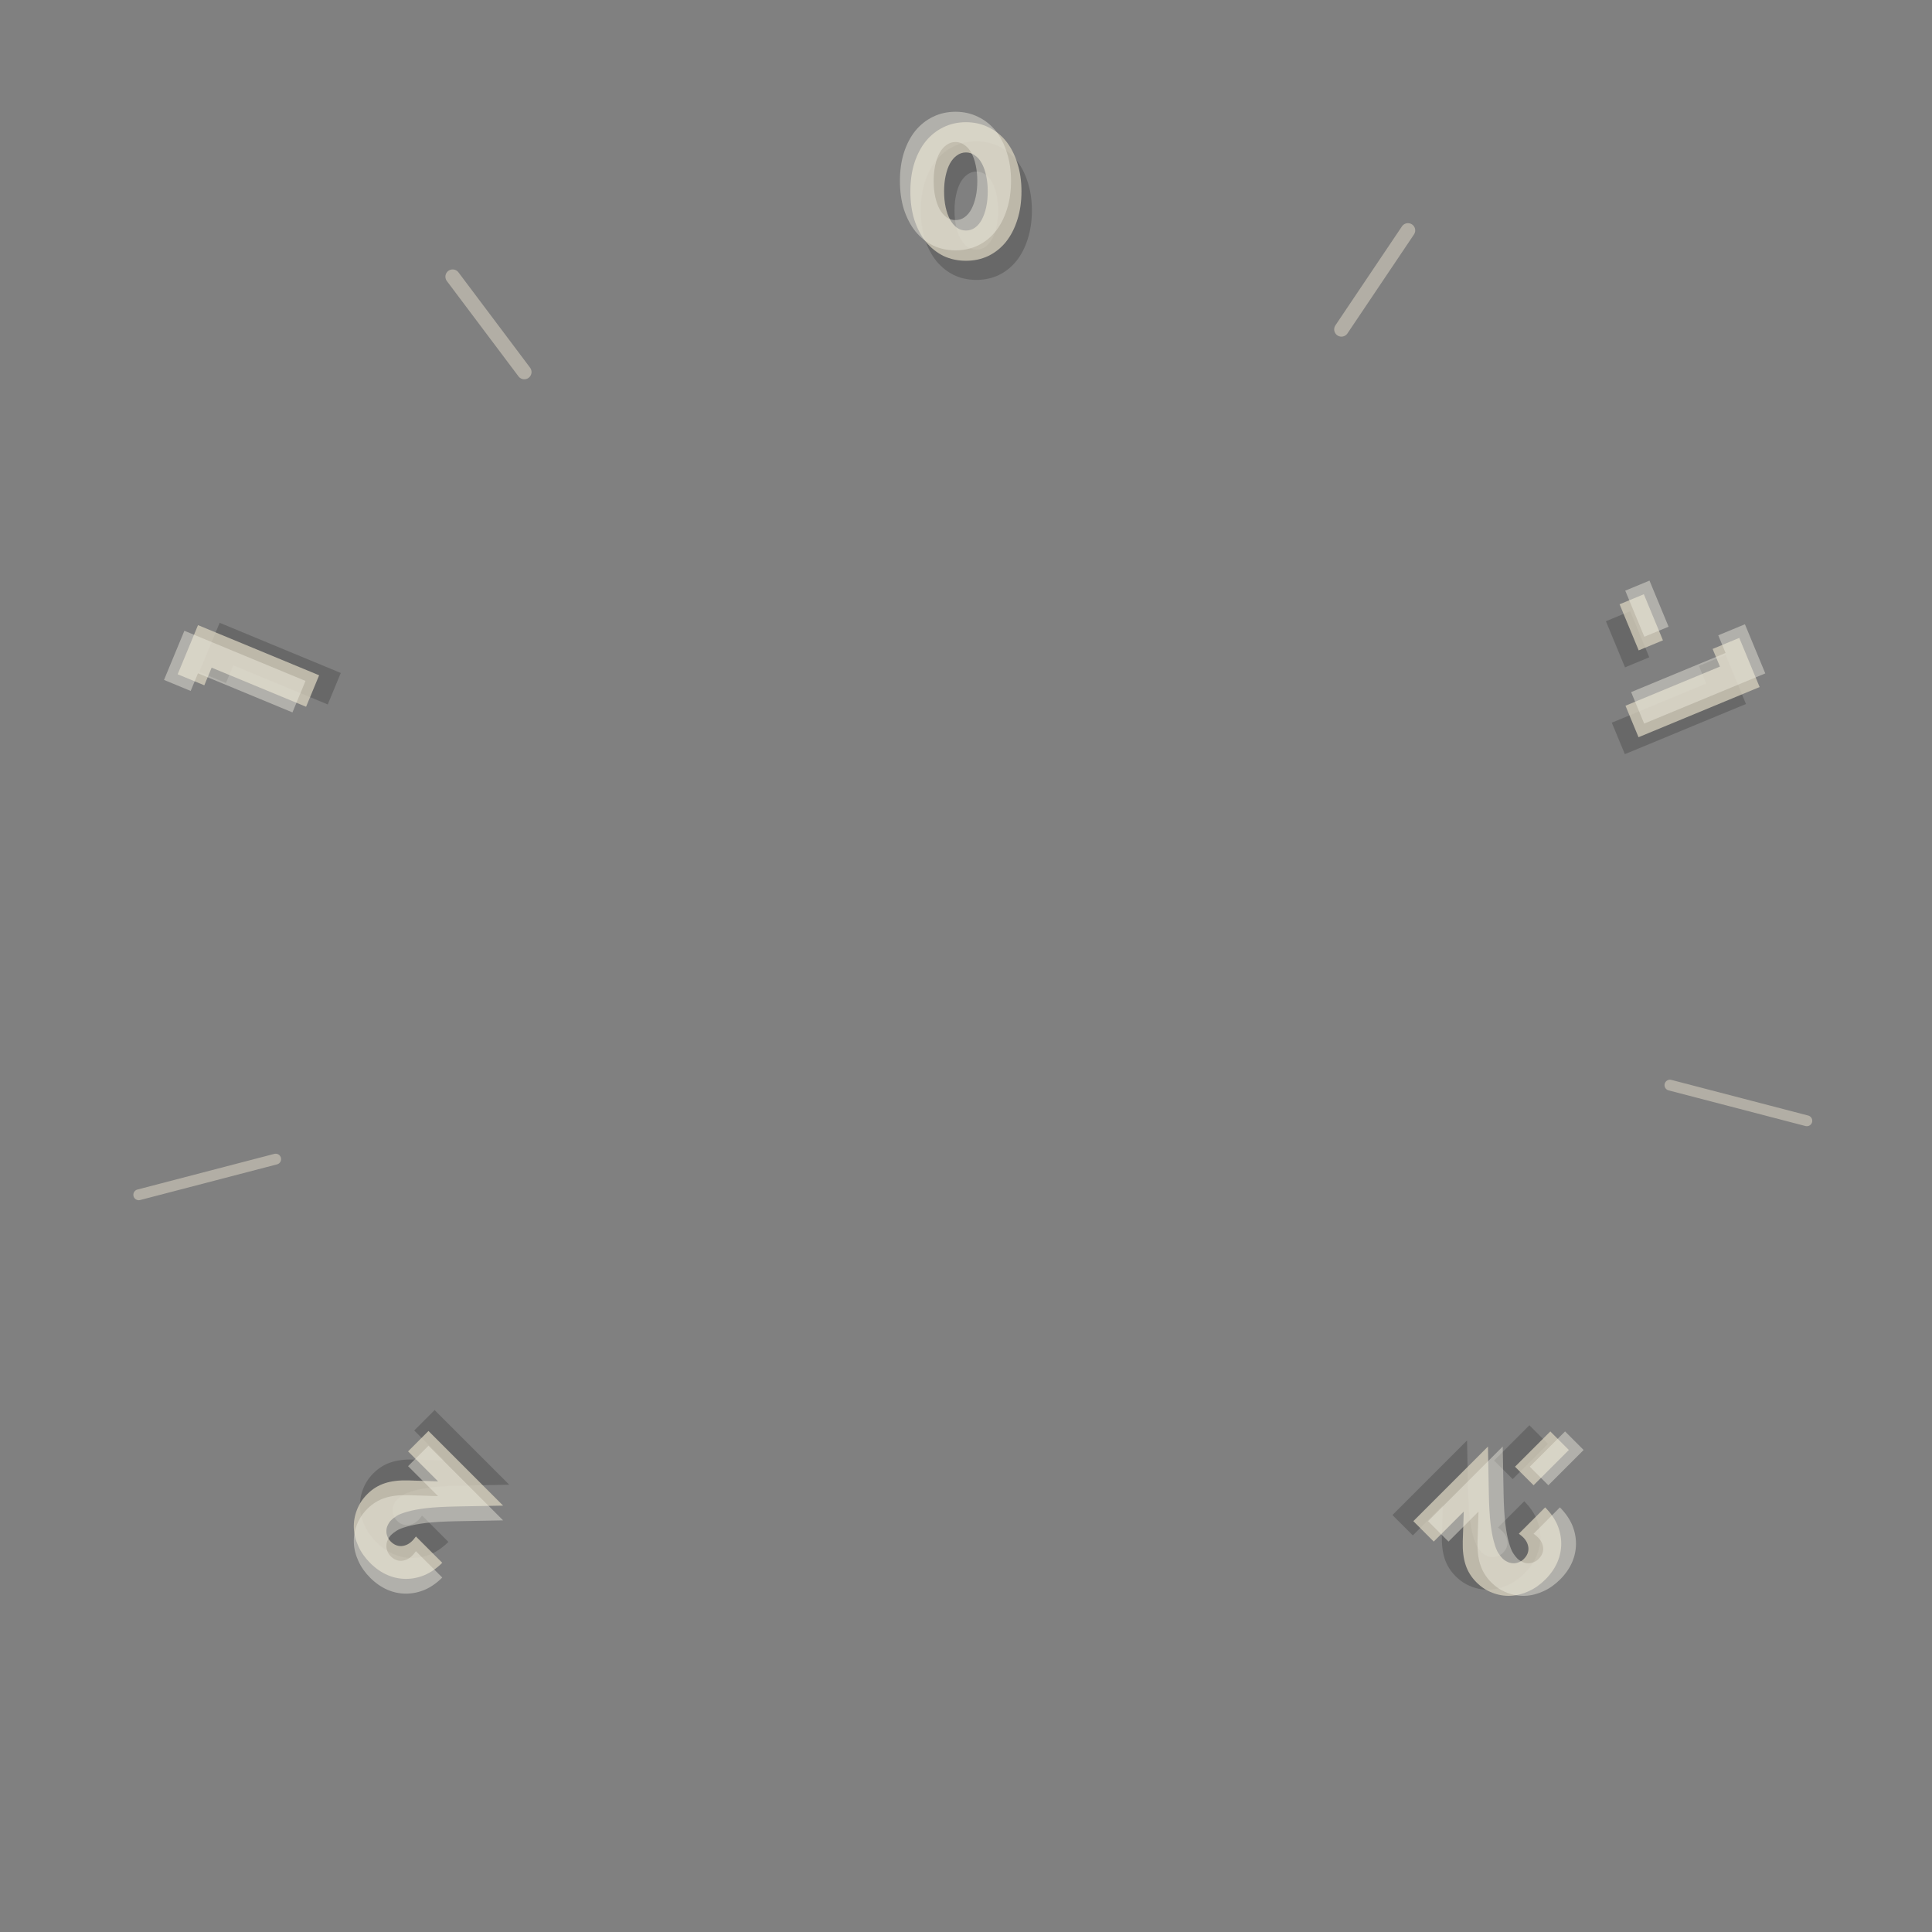 <?xml version="1.0" encoding="UTF-8" standalone="no"?>
<svg
   width="24mm"
   height="24mm"
   viewBox="0 0 100 100"
   version="1.1"
   id="svg1"
   sodipodi:docname="clairaudient_freq_v_indicator.svg"
   inkscape:version="1.4.2 (ebf0e940, 2025-05-08)"
   xml:space="preserve"
   xmlns:inkscape="http://www.inkscape.org/namespaces/inkscape"
   xmlns:sodipodi="http://sodipodi.sourceforge.net/DTD/sodipodi-0.dtd"
   xmlns="http://www.w3.org/2000/svg"
   xmlns:svg="http://www.w3.org/2000/svg"><rect x="0" y="0" width="100" height="100" fill="#808080" stroke="none"/><sodipodi:namedview
     id="namedview16"
     pagecolor="#505050"
     bordercolor="#eeeeee"
     borderopacity="1"
     inkscape:showpageshadow="0"
     inkscape:pageopacity="0"
     inkscape:pagecheckerboard="0"
     inkscape:deskcolor="#505050"
     inkscape:document-units="mm"
     inkscape:zoom="5.9588978"
     inkscape:cx="22.823013"
     inkscape:cy="51.26787"
     inkscape:window-width="1800"
     inkscape:window-height="1097"
     inkscape:window-x="0"
     inkscape:window-y="44"
     inkscape:window-maximized="0"
     inkscape:current-layer="indicator" /><defs
     id="defs1"><style
       id="style1">
      .number-shadow {
        fill: #0a0a0a;
        font-family: &quot;Futura&quot;, &quot;Futura PT&quot;, &quot;Trebuchet MS&quot;, Arial, sans-serif;
        font-size: 10px;
        font-weight: 700;
        text-anchor: middle;
        dominant-baseline: middle;
        opacity: 0.45;
      }
      .number-main {
        fill: #d6d0bc;
        font-family: &quot;Futura&quot;, &quot;Futura PT&quot;, &quot;Trebuchet MS&quot;, Arial, sans-serif;
        font-size: 10px;
        font-weight: 700;
        text-anchor: middle;
        dominant-baseline: middle;
        opacity: 0.88;
      }
      .number-highlight {
        fill: #f5f2e6;
        font-family: &quot;Futura&quot;, &quot;Futura PT&quot;, &quot;Trebuchet MS&quot;, Arial, sans-serif;
        font-size: 10px;
        font-weight: 700;
        text-anchor: middle;
        dominant-baseline: middle;
        opacity: 0.65;
      }
    </style><radialGradient
       id="shadow"
       cx="50"
       cy="52"
       r="45"
       gradientUnits="userSpaceOnUse"><stop
         offset="0.6"
         stop-color="#000000"
         stop-opacity="0"
         id="stop1" /><stop
         offset="0.9"
         stop-color="#000000"
         stop-opacity="0.45"
         id="stop2" /><stop
         offset="1"
         stop-color="#000000"
         stop-opacity="0"
         id="stop3" /></radialGradient><linearGradient
       id="skirtBase"
       x1="50"
       y1="5"
       x2="50"
       y2="95"
       gradientUnits="userSpaceOnUse"><stop
         offset="0%"
         stop-color="#4b4b4b"
         id="stop4" /><stop
         offset="38%"
         stop-color="#3a3a3a"
         id="stop5" /><stop
         offset="74%"
         stop-color="#262626"
         id="stop6" /><stop
         offset="100%"
         stop-color="#161616"
         id="stop7" /></linearGradient><radialGradient
       id="skirtHighlight"
       cx="50"
       cy="32"
       r="34"
       gradientUnits="userSpaceOnUse"><stop
         offset="0%"
         stop-color="#f5f2e6"
         stop-opacity="0.18"
         id="stop8" /><stop
         offset="60%"
         stop-color="#f5f2e6"
         stop-opacity="0.05"
         id="stop9" /><stop
         offset="100%"
         stop-color="#f5f2e6"
         stop-opacity="0"
         id="stop10" /></radialGradient><radialGradient
       id="skirtShadow"
       cx="50"
       cy="72"
       r="34"
       gradientUnits="userSpaceOnUse"><stop
         offset="0%"
         stop-color="#000000"
         stop-opacity="0.22"
         id="stop11" /><stop
         offset="70%"
         stop-color="#000000"
         stop-opacity="0.08"
         id="stop12" /><stop
         offset="100%"
         stop-color="#000000"
         stop-opacity="0"
         id="stop13" /></radialGradient><linearGradient
       id="knobBase"
       x1="50"
       y1="18"
       x2="50"
       y2="82"
       gradientUnits="userSpaceOnUse"><stop
         offset="0%"
         stop-color="#222222"
         id="stop14" /><stop
         offset="40%"
         stop-color="#1d1d1d"
         id="stop15" /><stop
         offset="70%"
         stop-color="#1a1a1a"
         id="stop16" /><stop
         offset="100%"
         stop-color="#151515"
         id="stop17" /></linearGradient><radialGradient
       id="knobHighlight"
       cx="50"
       cy="36"
       r="22"
       gradientUnits="userSpaceOnUse"><stop
         offset="0%"
         stop-color="#f5f2e6"
         stop-opacity="0.035"
         id="stop18" /><stop
         offset="65%"
         stop-color="#f5f2e6"
         stop-opacity="0.012"
         id="stop19" /><stop
         offset="100%"
         stop-color="#f5f2e6"
         stop-opacity="0"
         id="stop20" /></radialGradient><radialGradient
       id="knobShadow"
       cx="50"
       cy="70"
       r="22"
       gradientUnits="userSpaceOnUse"><stop
         offset="0%"
         stop-color="#000000"
         stop-opacity="0.06"
         id="stop21" /><stop
         offset="70%"
         stop-color="#000000"
         stop-opacity="0.02"
         id="stop22" /><stop
         offset="100%"
         stop-color="#000000"
         stop-opacity="0"
         id="stop23" /></radialGradient><linearGradient
       id="rimHighlight"
       x1="50"
       y1="28"
       x2="50"
       y2="72"
       gradientUnits="userSpaceOnUse"><stop
         offset="0%"
         stop-color="#fefcf4"
         stop-opacity="0.06"
         id="stop24" /><stop
         offset="45%"
         stop-color="#fefcf4"
         stop-opacity="0.015"
         id="stop25" /><stop
         offset="75%"
         stop-color="#fefcf4"
         stop-opacity="0"
         id="stop26" /><stop
         offset="100%"
         stop-color="#fefcf4"
         stop-opacity="0.03"
         id="stop27" /></linearGradient></defs><!-- Octave indicator for Clairaudient V oscillator --><g
     id="indicator"
     transform="translate(50,50)"><!-- Helper to render embossed numbers --><!-- Value -2 --><g
       transform="rotate(135)"
       id="g4"><g
         transform="translate(0,-39) scale(0.9)"
         id="g3"><path
           d="m -4.835,-0.865 h 2.87 v 1.51 h -2.87 z M 4.385,2.565 h -6.07 L 0.185,0.625 q 0.74,-0.77 1.16,-1.3 0.42,-0.54 0.62,-0.91 0.21,-0.37 0.26,-0.6 0.05,-0.23 0.05,-0.39 0,-0.17 -0.06,-0.33 -0.05,-0.16 -0.16,-0.28 -0.11,-0.13 -0.27,-0.2 -0.15,-0.08 -0.36,-0.08 -0.4,0 -0.63,0.26 -0.22,0.26 -0.22,0.65 0,0.11 0.03,0.32 H -1.535 q 0,-0.66 0.21,-1.2 0.22,-0.54 0.61,-0.93 0.39,-0.39 0.92,-0.6 0.54,-0.21 1.18,-0.21 0.63,0 1.16,0.2 0.54,0.2 0.93,0.56 0.39,0.36 0.61,0.86 0.22,0.49 0.22,1.07 0,0.62 -0.27,1.15 -0.26,0.52 -0.84,1.07 l -1.25,1.17 h 2.44 z"
           id="text1"
           class="number-shadow"
           style="font-weight:700;font-size:10px;font-family:Futura, 'Futura PT', 'Trebuchet MS', Arial, sans-serif;dominant-baseline:middle;text-anchor:middle;opacity:0.203;fill:#0a0a0a"
           transform="translate(0.6,1.1)"
           aria-label="-2" /><path
           d="m -4.835,-0.865 h 2.87 v 1.51 h -2.87 z M 4.385,2.565 h -6.07 L 0.185,0.625 q 0.74,-0.77 1.16,-1.3 0.42,-0.54 0.62,-0.91 0.21,-0.37 0.26,-0.6 0.05,-0.23 0.05,-0.39 0,-0.17 -0.06,-0.33 -0.05,-0.16 -0.16,-0.28 -0.11,-0.13 -0.27,-0.2 -0.15,-0.08 -0.36,-0.08 -0.4,0 -0.63,0.26 -0.22,0.26 -0.22,0.65 0,0.11 0.03,0.32 H -1.535 q 0,-0.66 0.21,-1.2 0.22,-0.54 0.61,-0.93 0.39,-0.39 0.92,-0.6 0.54,-0.21 1.18,-0.21 0.63,0 1.16,0.2 0.54,0.2 0.93,0.56 0.39,0.36 0.61,0.86 0.22,0.49 0.22,1.07 0,0.62 -0.27,1.15 -0.26,0.52 -0.84,1.07 l -1.25,1.17 h 2.44 z"
           id="text2"
           class="number-main"
           style="font-weight:700;font-size:10px;font-family:Futura, 'Futura PT', 'Trebuchet MS', Arial, sans-serif;dominant-baseline:middle;text-anchor:middle;opacity:0.774;fill:#d6d0bc"
           aria-label="-2" /><path
           d="m -4.835,-0.865 h 2.87 v 1.51 h -2.87 z M 4.385,2.565 h -6.07 L 0.185,0.625 q 0.74,-0.77 1.16,-1.3 0.42,-0.54 0.62,-0.91 0.21,-0.37 0.26,-0.6 0.05,-0.23 0.05,-0.39 0,-0.17 -0.06,-0.33 -0.05,-0.16 -0.16,-0.28 -0.11,-0.13 -0.27,-0.2 -0.15,-0.08 -0.36,-0.08 -0.4,0 -0.63,0.26 -0.22,0.26 -0.22,0.65 0,0.11 0.03,0.32 H -1.535 q 0,-0.66 0.21,-1.2 0.22,-0.54 0.61,-0.93 0.39,-0.39 0.92,-0.6 0.54,-0.21 1.18,-0.21 0.63,0 1.16,0.2 0.54,0.2 0.93,0.56 0.39,0.36 0.61,0.86 0.22,0.49 0.22,1.07 0,0.62 -0.27,1.15 -0.26,0.52 -0.84,1.07 l -1.25,1.17 h 2.44 z"
           id="text3"
           class="number-highlight"
           style="font-weight:700;font-size:10px;font-family:Futura, 'Futura PT', 'Trebuchet MS', Arial, sans-serif;dominant-baseline:middle;text-anchor:middle;opacity:0.422;fill:#f5f2e6"
           transform="translate(-0.6,-0.6)"
           aria-label="-2" /></g></g><!-- Value -1 --><g
       transform="rotate(67.5)"
       id="g7"><g
         transform="translate(0,-39) scale(0.9)"
         id="g6"><path
           d="m -4.835,-0.865 h 2.87 v 1.51 h -2.87 z M 0.685,-3.315 h -1.1 v -1.66 H 2.645 v 7.54 H 0.685 Z"
           id="text4"
           class="number-shadow"
           style="font-weight:700;font-size:10px;font-family:Futura, 'Futura PT', 'Trebuchet MS', Arial, sans-serif;dominant-baseline:middle;text-anchor:middle;opacity:0.203;fill:#0a0a0a"
           transform="translate(0.6,1.1)"
           aria-label="-1" /><path
           d="m -4.835,-0.865 h 2.87 v 1.51 h -2.87 z M 0.685,-3.315 h -1.1 v -1.66 H 2.645 v 7.54 H 0.685 Z"
           id="text5"
           class="number-main"
           style="font-weight:700;font-size:10px;font-family:Futura, 'Futura PT', 'Trebuchet MS', Arial, sans-serif;dominant-baseline:middle;text-anchor:middle;opacity:0.774;fill:#d6d0bc"
           aria-label="-1" /><path
           d="m -4.835,-0.865 h 2.87 v 1.51 h -2.87 z M 0.685,-3.315 h -1.1 v -1.66 H 2.645 v 7.54 H 0.685 Z"
           id="text6"
           class="number-highlight"
           style="font-weight:700;font-size:10px;font-family:Futura, 'Futura PT', 'Trebuchet MS', Arial, sans-serif;dominant-baseline:middle;text-anchor:middle;opacity:0.422;fill:#f5f2e6"
           transform="translate(-0.6,-0.6)"
           aria-label="-1" /></g></g><!-- Value 0 --><g
       transform="translate(0,-39) scale(0.9)"
       id="g9"><path
         d="m -1.26,-1.215 q 0,0.5 0.09,0.91 0.09,0.41 0.25,0.71 0.17,0.3 0.4,0.47 0.23,0.16 0.52,0.16 0.28,0 0.51,-0.16 0.24,-0.17 0.4,-0.47 0.16,-0.3 0.25,-0.71 0.09,-0.41 0.09,-0.91 0,-0.49 -0.09,-0.9 -0.09,-0.42 -0.25,-0.71 -0.16,-0.3 -0.4,-0.46 -0.23,-0.17 -0.51,-0.17 -0.29,0 -0.52,0.17 -0.23,0.16 -0.4,0.46 -0.16,0.29 -0.25,0.71 -0.09,0.41 -0.09,0.9 z m -1.94,0 q 0,-0.9 0.23,-1.63 0.24,-0.74 0.66,-1.26 0.43,-0.52 1.01,-0.8 0.59,-0.29 1.3,-0.29 0.7,0 1.29,0.29 0.59,0.28 1.01,0.8 0.42,0.52 0.65,1.26 0.24,0.73 0.24,1.63 0,0.9 -0.24,1.64 -0.23,0.73 -0.65,1.26 -0.42,0.52 -1.01,0.81 -0.59,0.28 -1.29,0.28 -0.71,0 -1.3,-0.28 -0.58,-0.29 -1.01,-0.81 -0.42,-0.53 -0.66,-1.26 -0.23,-0.74 -0.23,-1.64 z"
         id="text7"
         class="number-shadow"
         style="font-weight:700;font-size:10px;font-family:Futura, 'Futura PT', 'Trebuchet MS', Arial, sans-serif;dominant-baseline:middle;text-anchor:middle;opacity:0.203;fill:#0a0a0a"
         transform="translate(0.6,1.1)"
         aria-label="0" /><path
         d="m -1.26,-1.215 q 0,0.5 0.09,0.91 0.09,0.41 0.25,0.71 0.17,0.3 0.4,0.47 0.23,0.16 0.52,0.16 0.28,0 0.51,-0.16 0.24,-0.17 0.4,-0.47 0.16,-0.3 0.25,-0.71 0.09,-0.41 0.09,-0.91 0,-0.49 -0.09,-0.9 -0.09,-0.42 -0.25,-0.71 -0.16,-0.3 -0.4,-0.46 -0.23,-0.17 -0.51,-0.17 -0.29,0 -0.52,0.17 -0.23,0.16 -0.4,0.46 -0.16,0.29 -0.25,0.71 -0.09,0.41 -0.09,0.9 z m -1.94,0 q 0,-0.9 0.23,-1.63 0.24,-0.74 0.66,-1.26 0.43,-0.52 1.01,-0.8 0.59,-0.29 1.3,-0.29 0.7,0 1.29,0.29 0.59,0.28 1.01,0.8 0.42,0.52 0.65,1.26 0.24,0.73 0.24,1.63 0,0.9 -0.24,1.64 -0.23,0.73 -0.65,1.26 -0.42,0.52 -1.01,0.81 -0.59,0.28 -1.29,0.28 -0.71,0 -1.3,-0.28 -0.58,-0.29 -1.01,-0.81 -0.42,-0.53 -0.66,-1.26 -0.23,-0.74 -0.23,-1.64 z"
         id="text8"
         class="number-main"
         style="font-weight:700;font-size:10px;font-family:Futura, 'Futura PT', 'Trebuchet MS', Arial, sans-serif;dominant-baseline:middle;text-anchor:middle;opacity:0.774;fill:#d6d0bc"
         aria-label="0" /><path
         d="m -1.26,-1.215 q 0,0.5 0.09,0.91 0.09,0.41 0.25,0.71 0.17,0.3 0.4,0.47 0.23,0.16 0.52,0.16 0.28,0 0.51,-0.16 0.24,-0.17 0.4,-0.47 0.16,-0.3 0.25,-0.71 0.09,-0.41 0.09,-0.91 0,-0.49 -0.09,-0.9 -0.09,-0.42 -0.25,-0.71 -0.16,-0.3 -0.4,-0.46 -0.23,-0.17 -0.51,-0.17 -0.29,0 -0.52,0.17 -0.23,0.16 -0.4,0.46 -0.16,0.29 -0.25,0.71 -0.09,0.41 -0.09,0.9 z m -1.94,0 q 0,-0.9 0.23,-1.63 0.24,-0.74 0.66,-1.26 0.43,-0.52 1.01,-0.8 0.59,-0.29 1.3,-0.29 0.7,0 1.29,0.29 0.59,0.28 1.01,0.8 0.42,0.52 0.65,1.26 0.24,0.73 0.24,1.63 0,0.9 -0.24,1.64 -0.23,0.73 -0.65,1.26 -0.42,0.52 -1.01,0.81 -0.59,0.28 -1.29,0.28 -0.71,0 -1.3,-0.28 -0.58,-0.29 -1.01,-0.81 -0.42,-0.53 -0.66,-1.26 -0.23,-0.74 -0.23,-1.64 z"
         id="text9"
         class="number-highlight"
         style="font-weight:700;font-size:10px;font-family:Futura, 'Futura PT', 'Trebuchet MS', Arial, sans-serif;dominant-baseline:middle;text-anchor:middle;opacity:0.422;fill:#f5f2e6"
         transform="translate(-0.6,-0.6)"
         aria-label="0" /></g><!-- Value +1 --><g
       transform="rotate(-67.5)"
       id="g13"><g
         transform="translate(0,-39) scale(0.9)"
         id="g12"><path
           d="M -0.75,-3.315 H -1.85 v -1.66 h 3.06 v 7.54 h -1.96 z"
           id="text10"
           class="number-shadow"
           style="font-weight:700;font-size:10px;font-family:Futura, 'Futura PT', 'Trebuchet MS', Arial, sans-serif;dominant-baseline:middle;text-anchor:middle;opacity:0.203;fill:#0a0a0a"
           transform="translate(0.6,1.1)"
           aria-label="1" /><path
           d="M -0.75,-3.315 H -1.85 v -1.66 h 3.06 v 7.54 h -1.96 z"
           id="text11"
           class="number-main"
           style="font-weight:700;font-size:10px;font-family:Futura, 'Futura PT', 'Trebuchet MS', Arial, sans-serif;dominant-baseline:middle;text-anchor:middle;opacity:0.774;fill:#d6d0bc"
           aria-label="1" /><path
           d="M -0.75,-3.315 H -1.85 v -1.66 h 3.06 v 7.54 h -1.96 z"
           id="text12"
           class="number-highlight"
           style="font-weight:700;font-size:10px;font-family:Futura, 'Futura PT', 'Trebuchet MS', Arial, sans-serif;dominant-baseline:middle;text-anchor:middle;opacity:0.422;fill:#f5f2e6"
           transform="translate(-0.6,-0.6)"
           aria-label="1" /></g></g><!-- Value +2 --><g
       transform="rotate(-135)"
       id="g16"><g
         transform="translate(0,-39) scale(0.9)"
         id="g15"><path
           d="m 2.95,2.565 h -6.07 l 1.87,-1.94 q 0.74,-0.77 1.16,-1.3 0.42,-0.54 0.62,-0.91 0.21,-0.37 0.26,-0.6 0.05,-0.23 0.05,-0.39 0,-0.17 -0.06,-0.33 -0.05,-0.16 -0.16,-0.28 -0.11,-0.13 -0.27,-0.2 -0.15,-0.08 -0.36,-0.08 -0.4,0 -0.63,0.26 -0.22,0.26 -0.22,0.65 0,0.11 0.03,0.32 H -2.97 q 0,-0.66 0.21,-1.2 0.22,-0.54 0.61,-0.93 0.39,-0.39 0.92,-0.6 0.54,-0.21 1.18,-0.21 0.63,0 1.16,0.2 0.54,0.2 0.93,0.56 0.39,0.36 0.61,0.86 0.22,0.49 0.22,1.07 0,0.62 -0.27,1.15 -0.26,0.52 -0.84,1.07 l -1.25,1.17 H 2.95 Z"
           id="text13"
           class="number-shadow"
           style="font-weight:700;font-size:10px;font-family:Futura, 'Futura PT', 'Trebuchet MS', Arial, sans-serif;dominant-baseline:middle;text-anchor:middle;opacity:0.203;fill:#0a0a0a"
           transform="translate(0.6,1.1)"
           aria-label="2" /><path
           d="m 2.95,2.565 h -6.07 l 1.87,-1.94 q 0.74,-0.77 1.16,-1.3 0.42,-0.54 0.62,-0.91 0.21,-0.37 0.26,-0.6 0.05,-0.23 0.05,-0.39 0,-0.17 -0.06,-0.33 -0.05,-0.16 -0.16,-0.28 -0.11,-0.13 -0.27,-0.2 -0.15,-0.08 -0.36,-0.08 -0.4,0 -0.63,0.26 -0.22,0.26 -0.22,0.65 0,0.11 0.03,0.32 H -2.97 q 0,-0.66 0.21,-1.2 0.22,-0.54 0.61,-0.93 0.39,-0.39 0.92,-0.6 0.54,-0.21 1.18,-0.21 0.63,0 1.16,0.2 0.54,0.2 0.93,0.56 0.39,0.36 0.61,0.86 0.22,0.49 0.22,1.07 0,0.62 -0.27,1.15 -0.26,0.52 -0.84,1.07 l -1.25,1.17 H 2.95 Z"
           id="text14"
           class="number-main"
           style="font-weight:700;font-size:10px;font-family:Futura, 'Futura PT', 'Trebuchet MS', Arial, sans-serif;dominant-baseline:middle;text-anchor:middle;opacity:0.774;fill:#d6d0bc"
           aria-label="2" /><path
           d="m 2.95,2.565 h -6.07 l 1.87,-1.94 q 0.74,-0.77 1.16,-1.3 0.42,-0.54 0.62,-0.91 0.21,-0.37 0.26,-0.6 0.05,-0.23 0.05,-0.39 0,-0.17 -0.06,-0.33 -0.05,-0.16 -0.16,-0.28 -0.11,-0.13 -0.27,-0.2 -0.15,-0.08 -0.36,-0.08 -0.4,0 -0.63,0.26 -0.22,0.26 -0.22,0.65 0,0.11 0.03,0.32 H -2.97 q 0,-0.66 0.21,-1.2 0.22,-0.54 0.61,-0.93 0.39,-0.39 0.92,-0.6 0.54,-0.21 1.18,-0.21 0.63,0 1.16,0.2 0.54,0.2 0.93,0.56 0.39,0.36 0.61,0.86 0.22,0.49 0.22,1.07 0,0.62 -0.27,1.15 -0.26,0.52 -0.84,1.07 l -1.25,1.17 H 2.95 Z"
           id="text15"
           class="number-highlight"
           style="font-weight:700;font-size:10px;font-family:Futura, 'Futura PT', 'Trebuchet MS', Arial, sans-serif;dominant-baseline:middle;text-anchor:middle;opacity:0.422;fill:#f5f2e6"
           transform="translate(-0.6,-0.6)"
           aria-label="2" /></g></g><path
       style="fill:#e8e1cf;fill-opacity:0.396;fill-rule:evenodd;stroke:#e8e1cf;stroke-width:0.75;stroke-linecap:round;stroke-linejoin:round;stroke-dasharray:none;stroke-opacity:0.481;paint-order:fill markers stroke"
       d="m -22.863,-30.744 -3.708,-4.935"
       id="path1" /><path
       style="fill:#e8e1cf;fill-opacity:0.396;fill-rule:evenodd;stroke:#e8e1cf;stroke-width:0.75;stroke-linecap:round;stroke-linejoin:round;stroke-dasharray:none;stroke-opacity:0.481;paint-order:fill markers stroke"
       d="m 19.432,-32.951 3.444,-5.123"
       id="path1-5" /><path
       style="fill:#e8e1cf;fill-opacity:0.396;fill-rule:evenodd;stroke:#e8e1cf;stroke-width:0.561;stroke-linecap:round;stroke-linejoin:round;stroke-dasharray:none;stroke-opacity:0.481;paint-order:fill markers stroke"
       d="m 36.436,6.166 7.086,1.846"
       id="path2"
       sodipodi:nodetypes="cc" /><path
       style="fill:#e8e1cf;fill-opacity:0.396;fill-rule:evenodd;stroke:#e8e1cf;stroke-width:0.561;stroke-linecap:round;stroke-linejoin:round;stroke-dasharray:none;stroke-opacity:0.481;paint-order:fill markers stroke"
       d="m -35.731,9.996 -7.086,1.846"
       id="path2-9"
       sodipodi:nodetypes="cc" /></g></svg>
